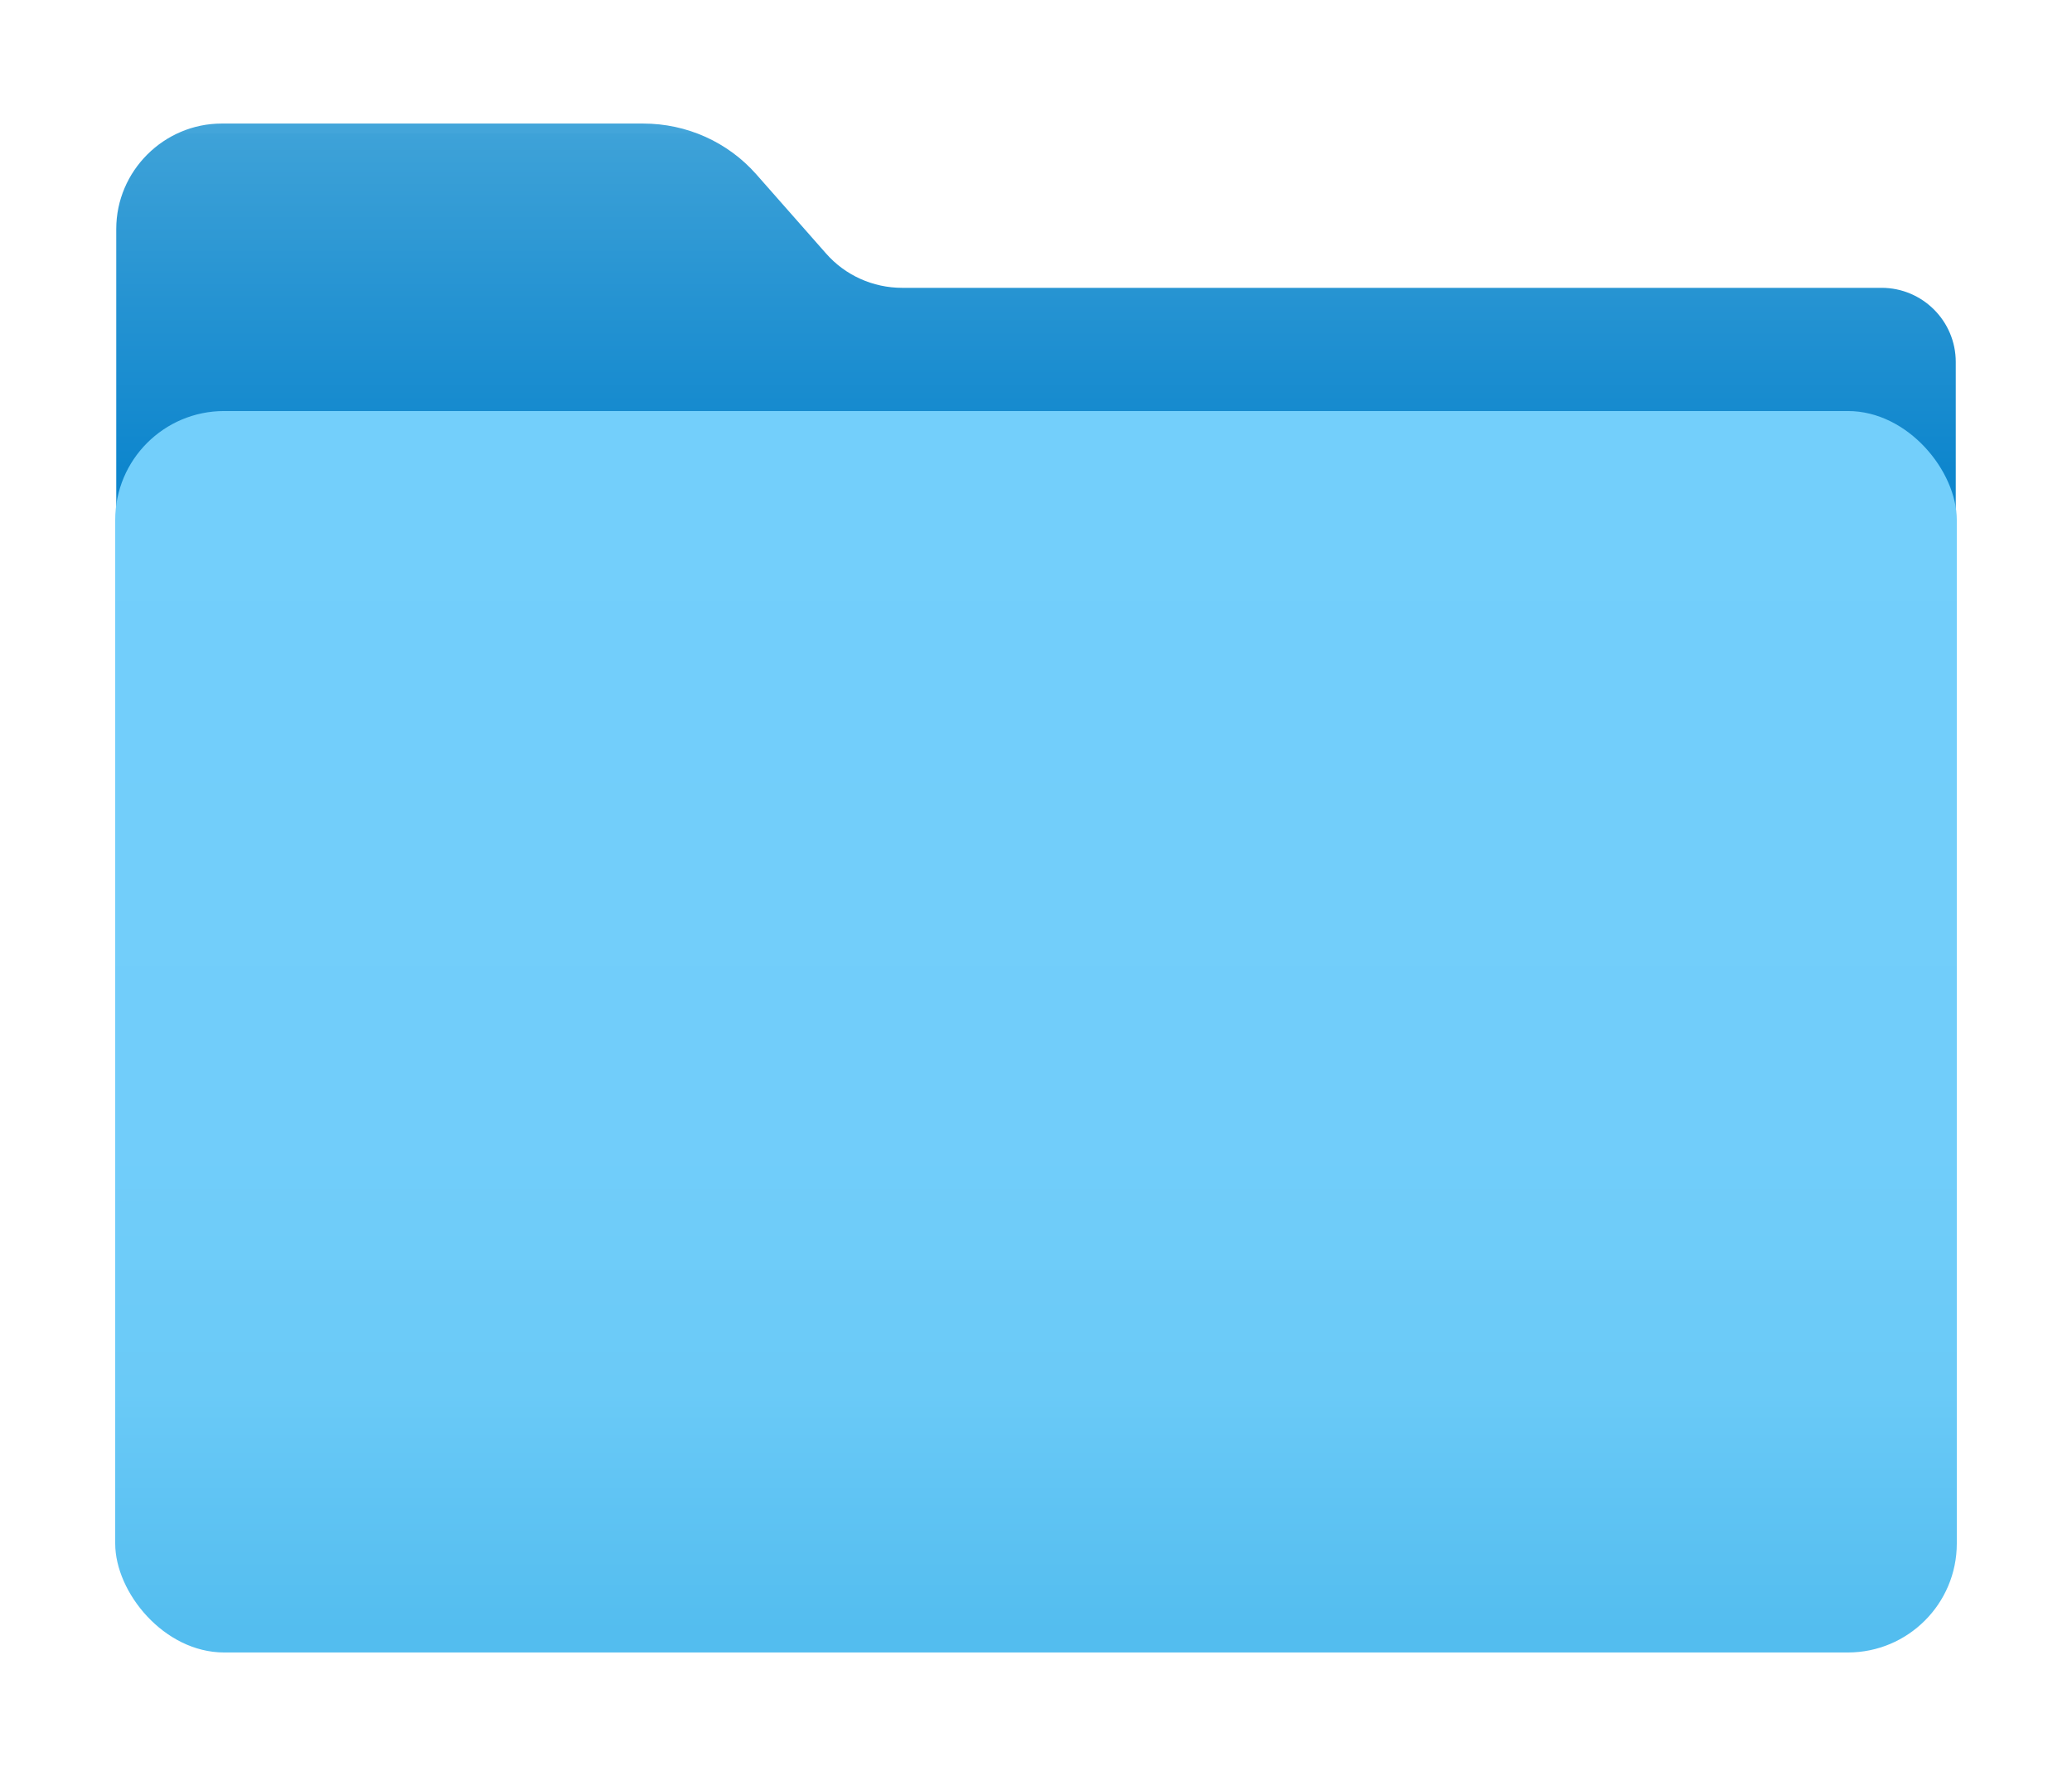 <?xml version="1.0" encoding="UTF-8"?>
<svg xmlns="http://www.w3.org/2000/svg" xmlns:xlink="http://www.w3.org/1999/xlink" version="1.1" viewBox="0 0 595.3 510.2">
  <defs>
    <style>
      .cls-1 {
        fill: url(#linear-gradient-2);
      }

      .cls-2 {
        fill: url(#linear-gradient);
      }
    </style>
    <linearGradient id="linear-gradient" x1="297.6" y1="3438.3" x2="297.6" y2="3558.9" gradientTransform="translate(0 -3400)" gradientUnits="userSpaceOnUse">
      <stop offset="0" stop-color="#43a5da"/>
      <stop offset="0" stop-color="#3ea2d8"/>
      <stop offset=".4" stop-color="#2593d2"/>
      <stop offset=".8" stop-color="#0e86cd"/>
    </linearGradient>
    <linearGradient id="linear-gradient-2" x1="297.6" y1="3520.1" x2="297.6" y2="3869.9" gradientTransform="translate(0 -3400)" gradientUnits="userSpaceOnUse">
      <stop offset="0" stop-color="#73cffb"/>
      <stop offset=".6" stop-color="#71cdfa"/>
      <stop offset=".8" stop-color="#6acaf7"/>
      <stop offset=".9" stop-color="#5ec3f3"/>
      <stop offset="1" stop-color="#53bdef"/>
    </linearGradient>
  </defs>
  <!-- Generator: Adobe Illustrator 28.6.0, SVG Export Plug-In . SVG Version: 1.2.0 Build 709)  -->
  <g>
    <g id="Layer_1">
      <g id="Layer_1-2" data-name="Layer_1">
        <path class="cls-2" d="M561.9,154.2v-50.2c0-11.8-9.6-21.3-21.3-21.3h-281.4c-8.4,0-16.4-3.6-21.9-9.9h0c0,0-20-22.7-20-22.7-8.2-9.3-20-14.6-32.5-14.6H63.7c-16.6,0-30.3,13.6-30.3,30.3v88.4"/>
        <rect class="cls-1" x="33.1" y="118.1" width="529.1" height="356.7" rx="31.3" ry="31.3"/>
      </g>
    </g>
  </g>
</svg>